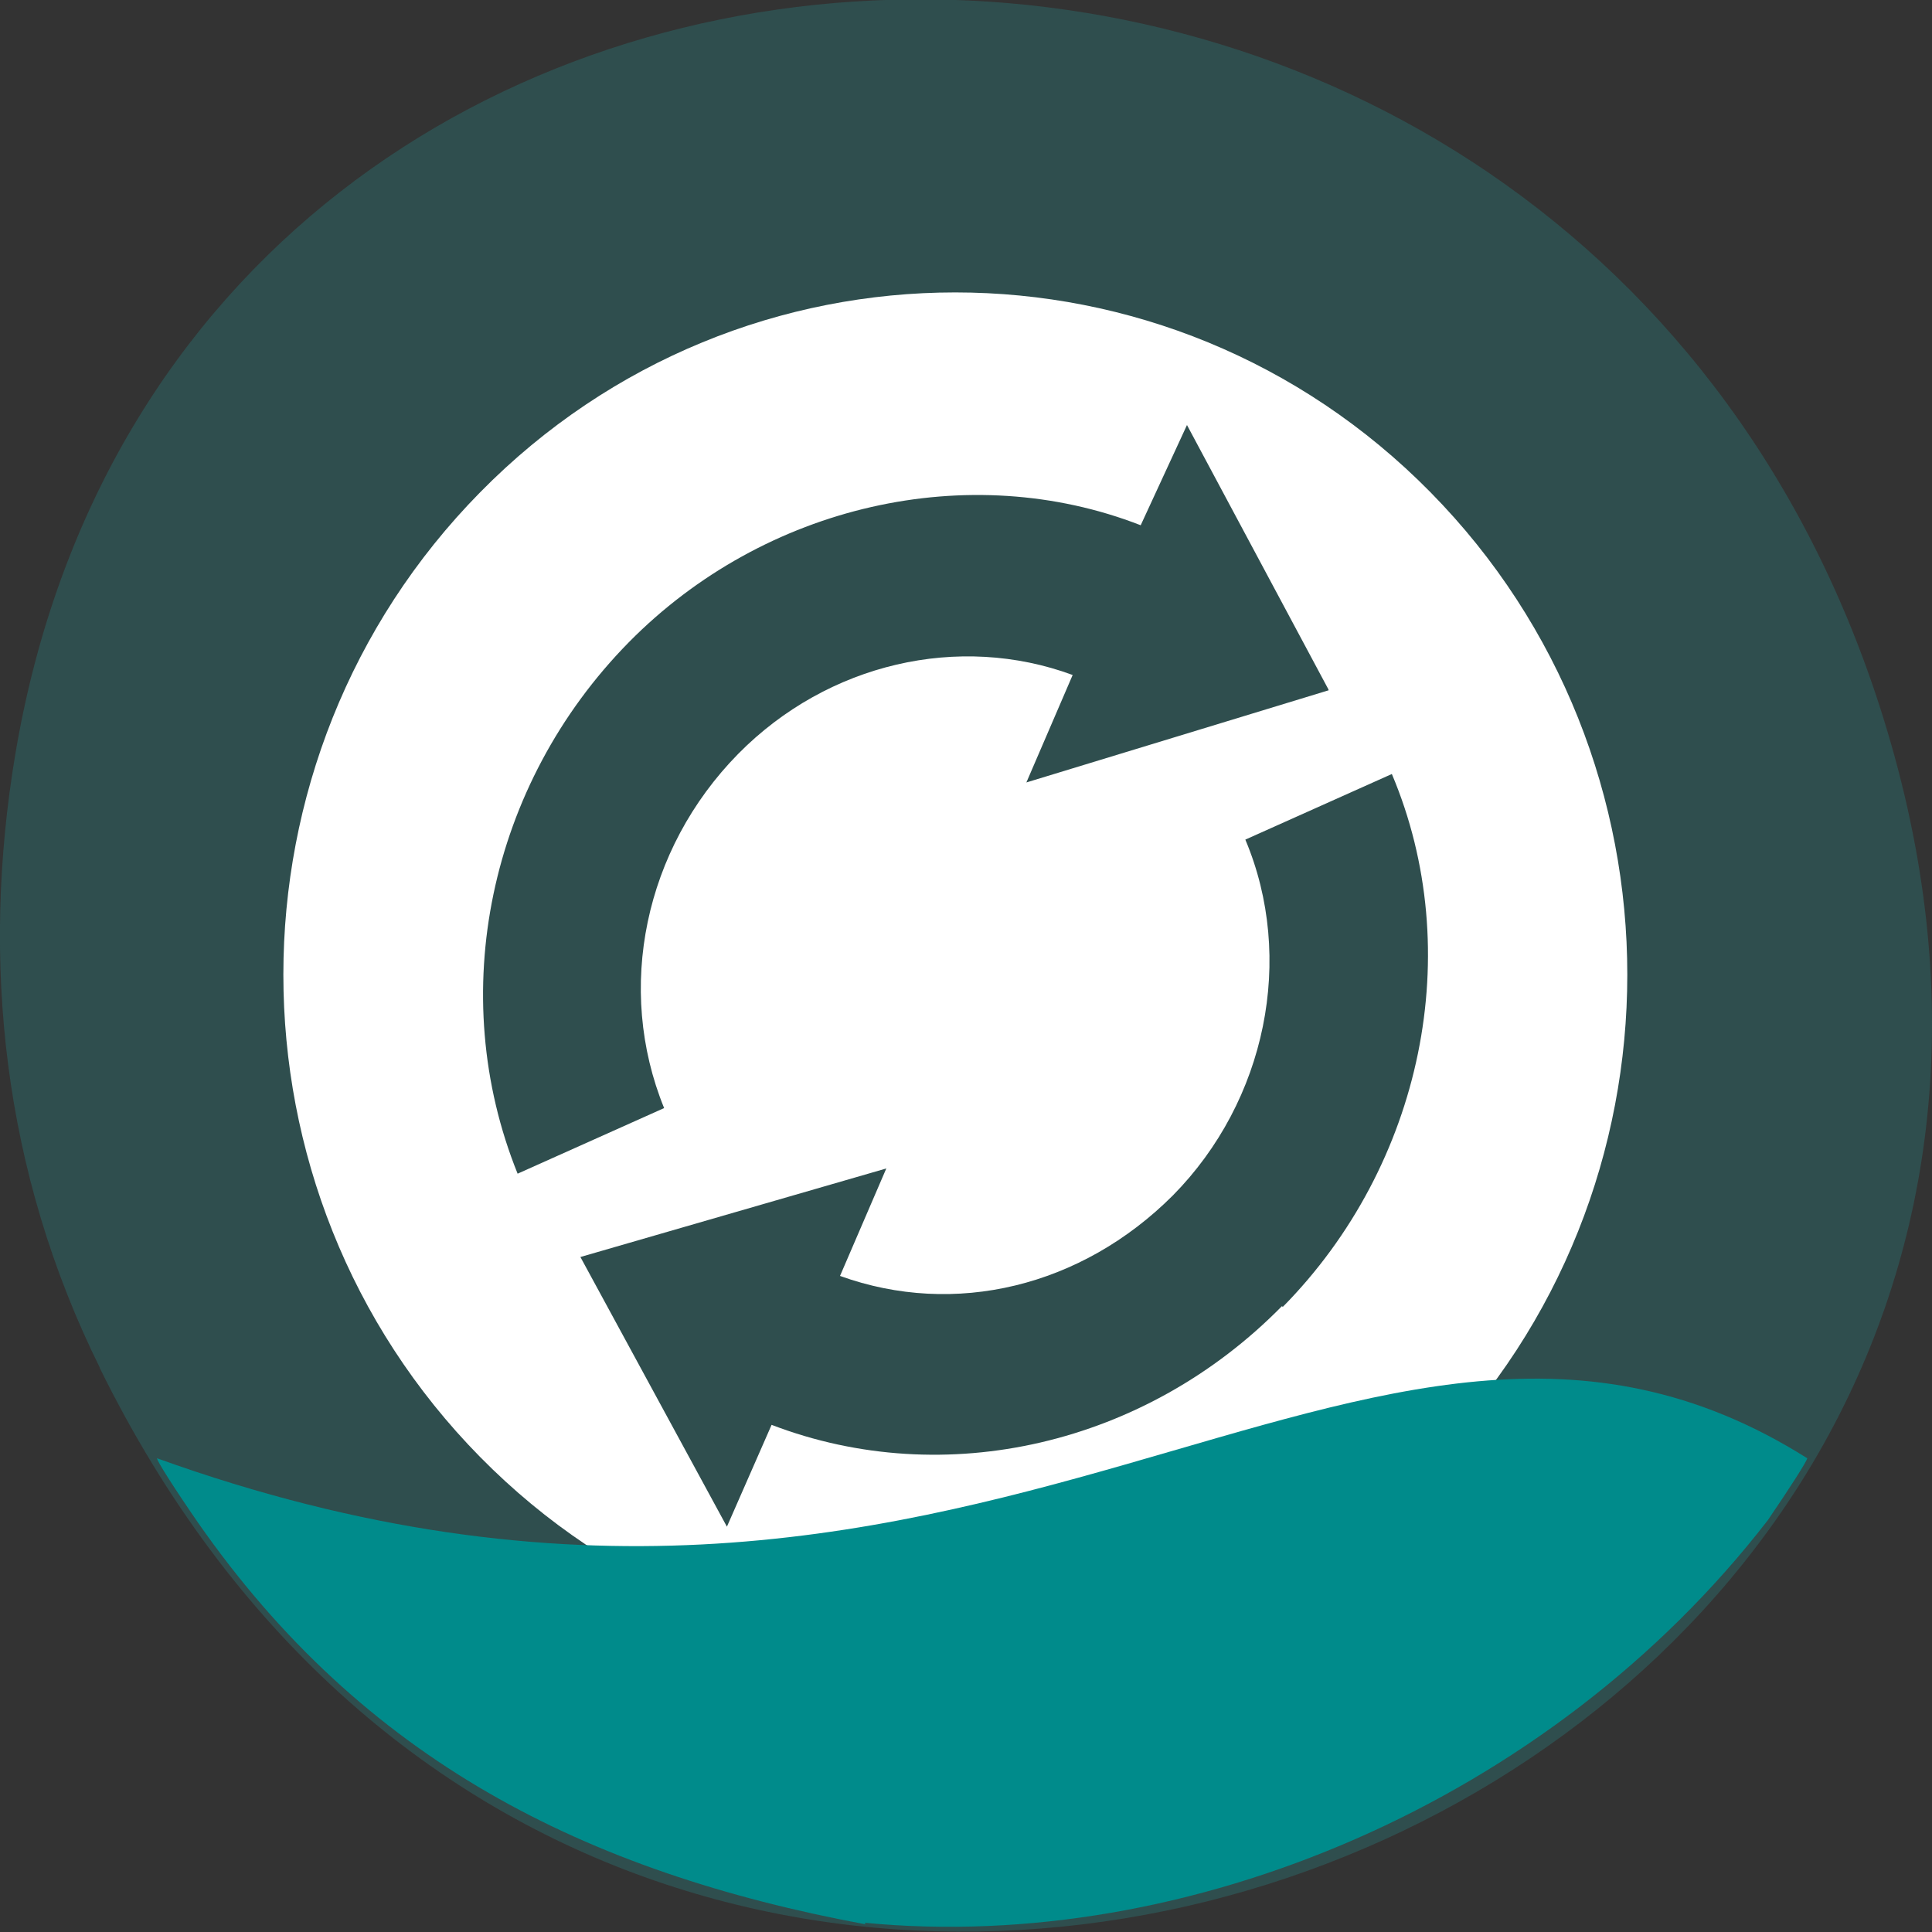 <svg xmlns="http://www.w3.org/2000/svg" viewBox="0 0 48 48"><rect x="0" y="0" width="48" height="48" fill="#333333" stroke="none"/><path d="m 2.48 33.99 c 13.1 26.61 52 11.78 44.59 -15.2 c -6.99 -25.43 -42.54 -24.7 -46.69 -0.05 c -0.86 5.14 -0.31 10.37 2.1 15.24" style="fill:#2f4e4e"/><path d="m 35.54 36.2 c 6.52 -6.62 6.52 -17.35 0 -23.97 c -6.52 -6.62 -17.1 -6.62 -23.61 0 c -6.52 6.62 -6.52 17.35 0 23.97 c 6.52 6.62 17.1 6.62 23.61 0 m -3.69 -3.75 c -3.39 3.45 -8.37 4.6 -12.68 2.95 l -1.11 2.53 l -3.64 -6.7 l 7.6 -2.2 l -1.15 2.67 c 2.85 1.03 6 0.27 8.27 -2 c 2.32 -2.35 3.04 -5.9 1.8 -8.84 l 3.64 -1.63 c 1.86 4.4 0.77 9.71 -2.71 13.24 m 1.14 -15.32 l -7.51 2.29 l 1.15 -2.67 c -2.82 -1.04 -6.08 -0.3 -8.31 1.96 c -2.33 2.37 -3.05 5.83 -1.84 8.8 l -3.64 1.63 c -1.8 -4.46 -0.72 -9.66 2.76 -13.2 c 3.38 -3.43 8.46 -4.57 12.72 -2.91 l 1.15 -2.49 l 3.51 6.56" style="fill:#fff"/><path d="m 21.51 47.81 c -7 -1.3 -12.49 -4.1 -16.59 -9.98 c -0.56 -0.81 -1.02 -1.53 -1.02 -1.6 c 20.59 7.41 29.91 -7 41 0 c 0 0.06 -0.44 0.75 -0.98 1.54 c -5.41 7 -14.41 10.78 -22.44 10" style="fill:#008b8b"/></svg>
